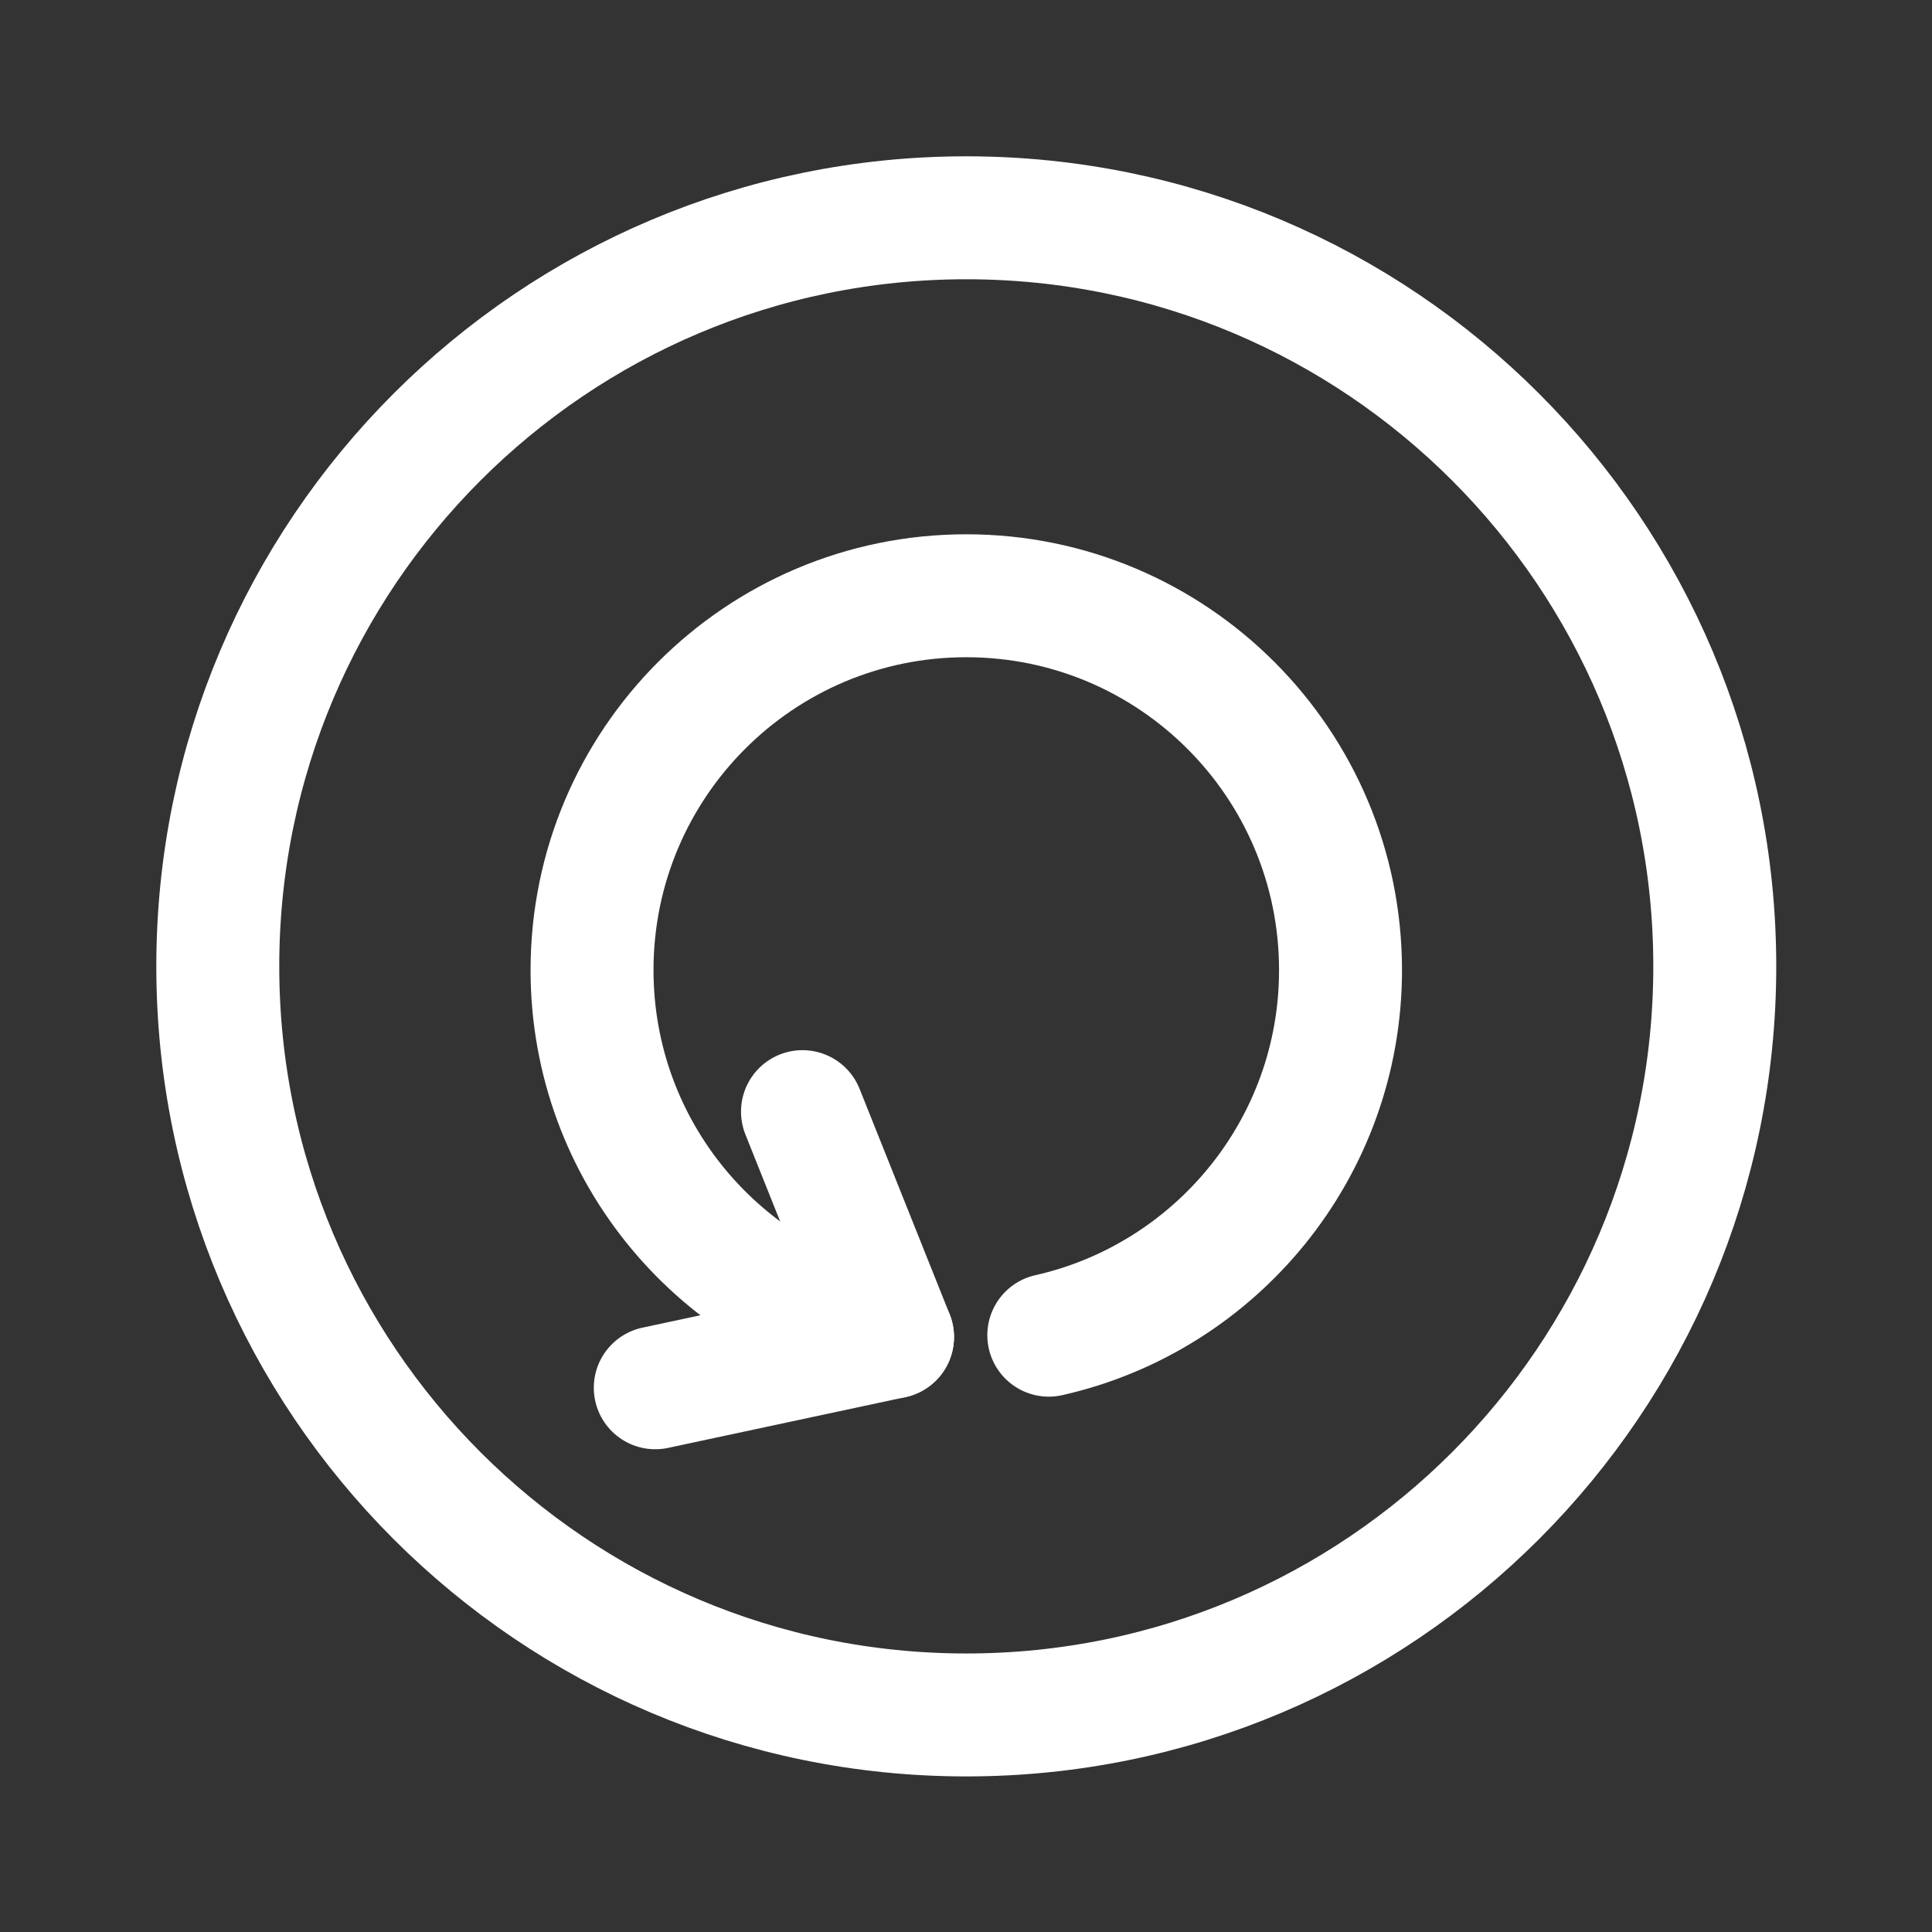 <?xml version="1.0" encoding="utf-8"?>
<!-- Generator: Adobe Illustrator 12.0.1, SVG Export Plug-In . SVG Version: 6.00 Build 51448)  -->
<!DOCTYPE svg PUBLIC "-//W3C//DTD SVG 1.1//EN" "http://www.w3.org/Graphics/SVG/1.1/DTD/svg11.dtd">
<svg  version="1.1" id="Icon" xmlns="http://www.w3.org/2000/svg" xmlns:xlink="http://www.w3.org/1999/xlink" width="55" height="55"
	 viewBox="-4.45 -4.45 55 55" overflow="visible" xml:space="preserve">
<rect x="-4.45" y="-4.45" width="55" height="55" fill="#333333" stroke="none"/>
<path fill="none" stroke="#FFFFFF" stroke-width="3.5" d="M23.059,1.75c11.77,0,21.307,9.543,21.307,21.309
	c0,11.768-9.537,21.312-21.307,21.312S1.75,34.826,1.75,23.059C1.751,11.293,11.29,1.75,23.059,1.75z"/>
<path fill="none" stroke="#FFFFFF" stroke-width="3.5" stroke-linecap="round" d="M20.959,33.612
	c-4.879-0.975-8.555-5.282-8.555-10.446c0-5.885,4.77-10.656,10.653-10.656c5.885,0,10.655,4.771,10.655,10.656
	c0,5.074-3.551,9.322-8.305,10.394"/>
<polyline fill="none" stroke="#FFFFFF" stroke-width="3.5" stroke-linecap="round" stroke-linejoin="round" points="18.395,27.196 
	20.959,33.612 14.204,35.057 "/>
</svg>
